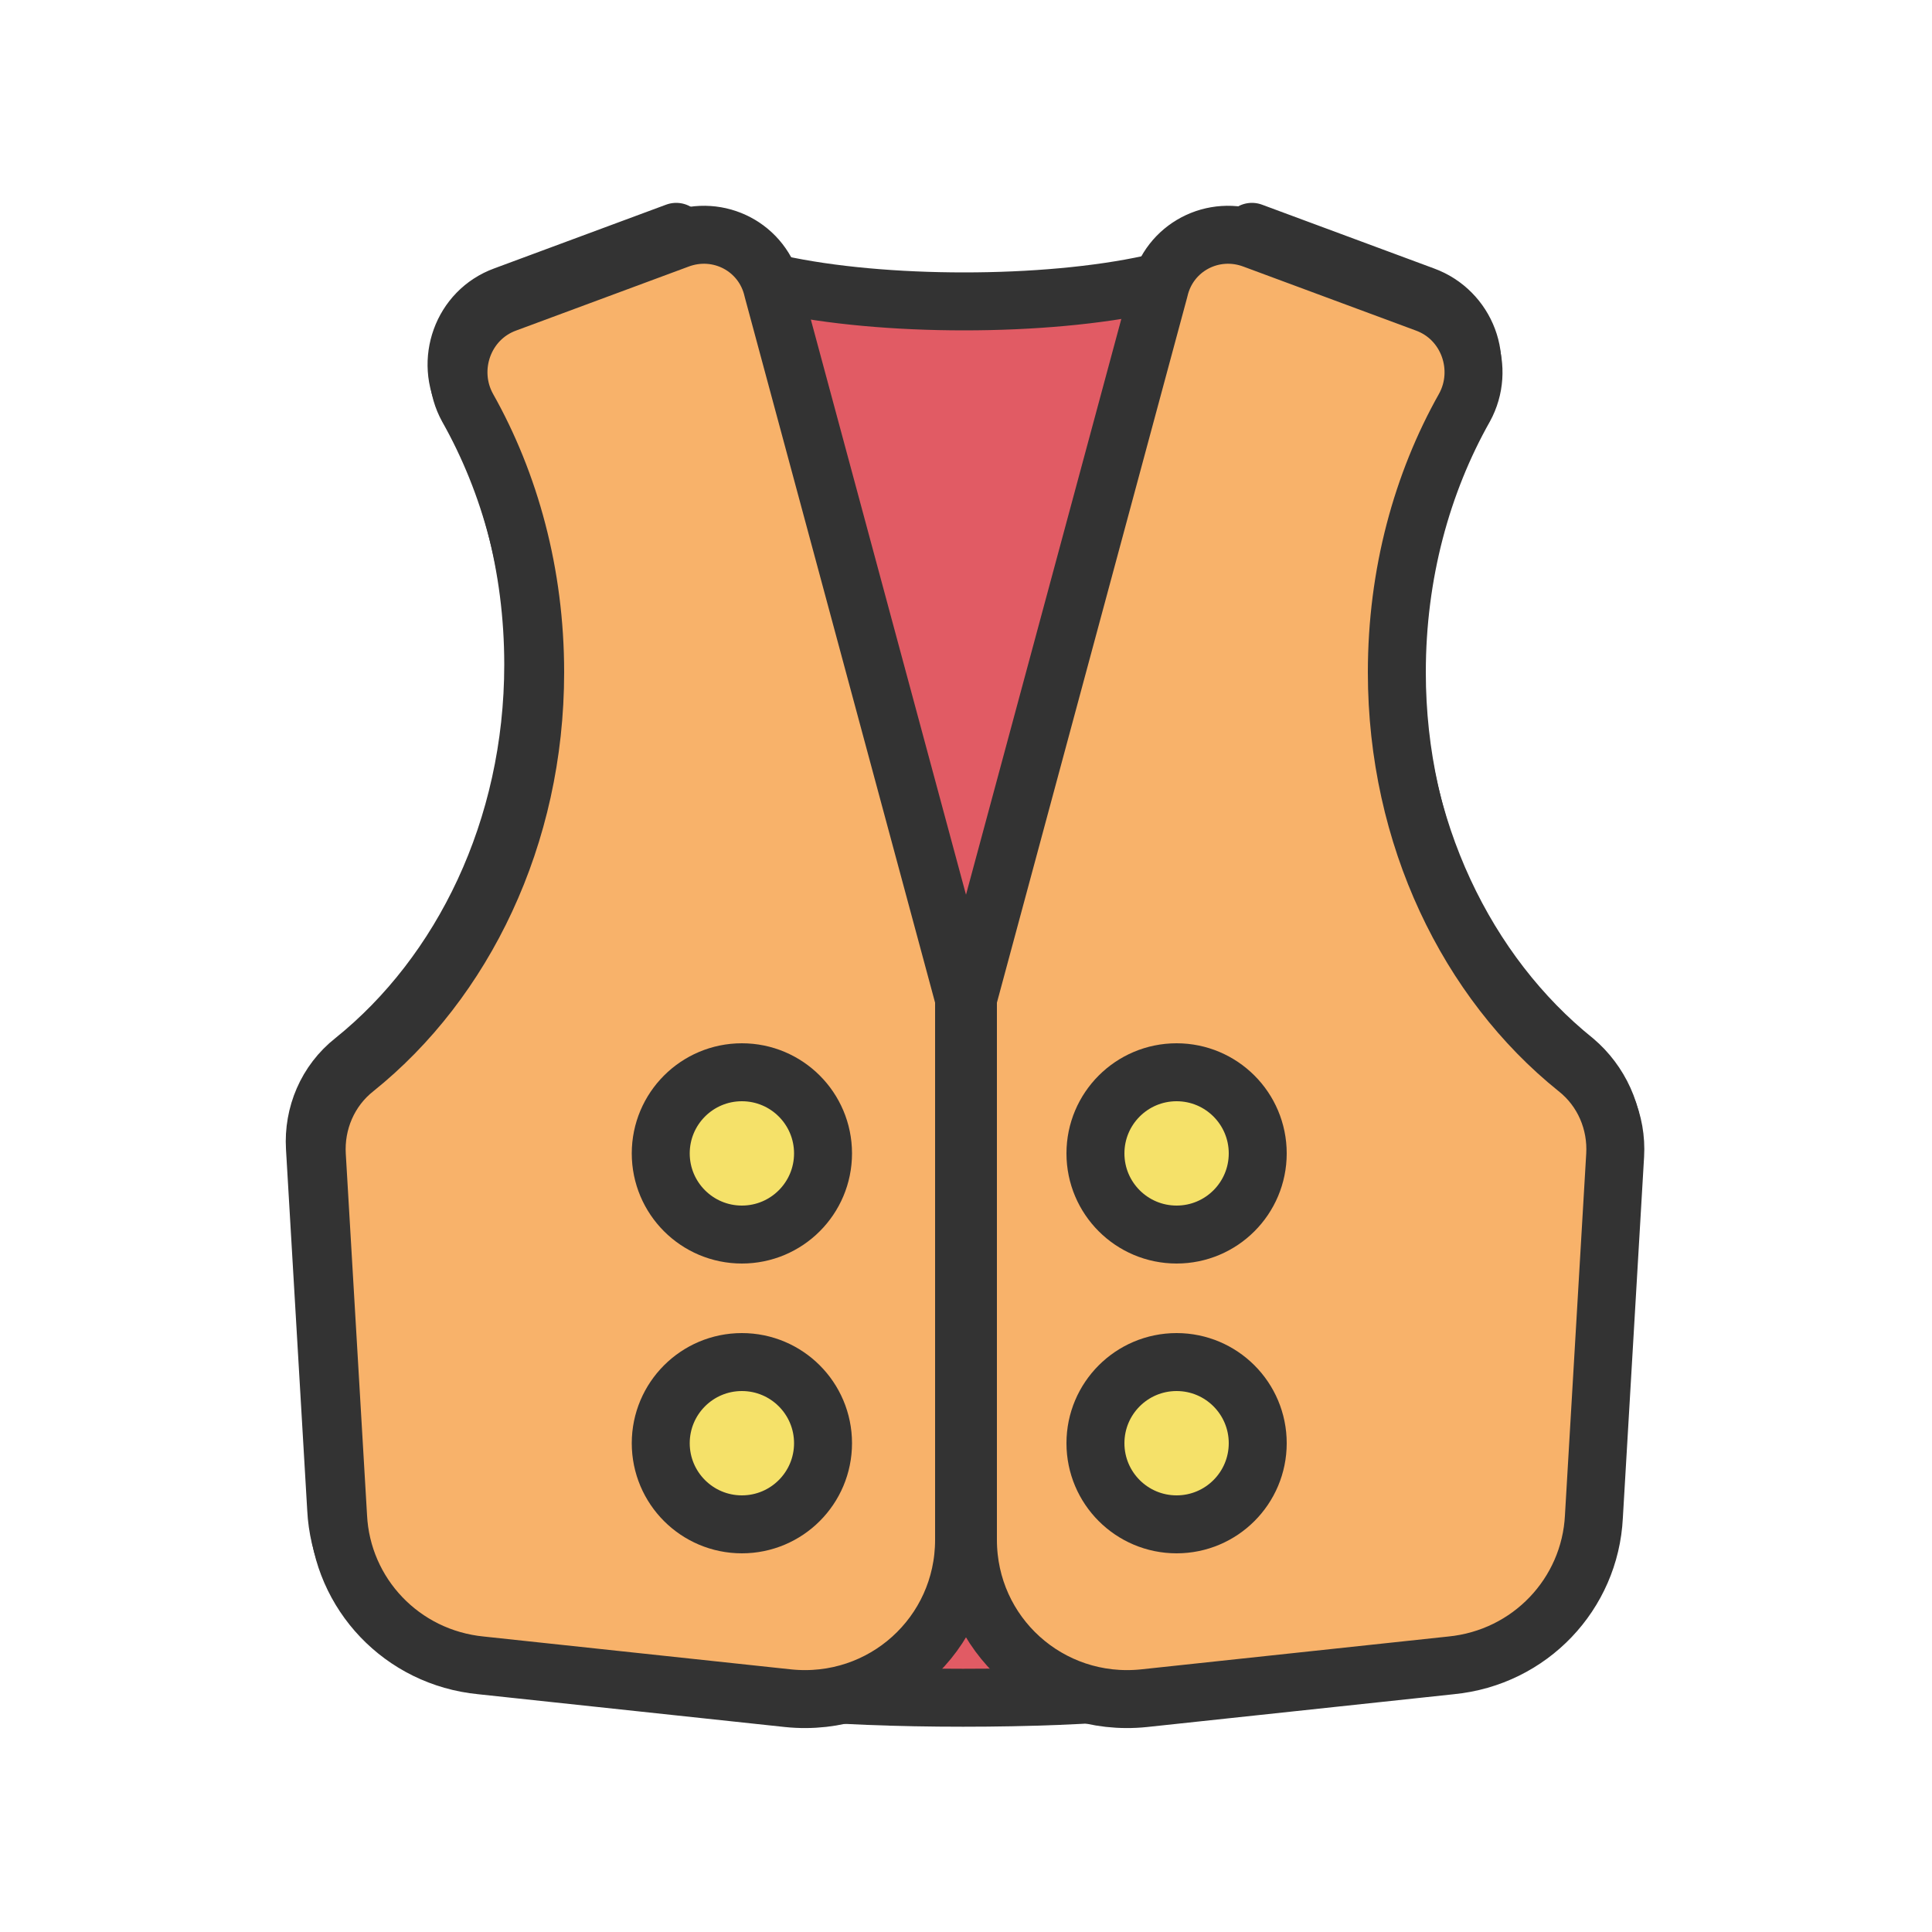 <?xml version="1.0"?><svg version="1.1" id="圖層_1" xmlns="http://www.w3.org/2000/svg" x="0" y="0" viewBox="0 0 100 100" xml:space="preserve"><path d="M81.5 54.9c-5.6-4.5-9.3-12-9.3-20.5 0-5 1.3-9.7 3.5-13.7 1.2-2 .2-4.6-2-5.4L64.8 12c-2.1 4.8-27.7 4.8-29.8 0l-8.9 3.3c-2.2.8-3.1 3.4-2 5.4 2.2 3.9 3.5 8.6 3.5 13.7 0 8.5-3.7 16-9.3 20.5-1.4 1.1-2.1 2.8-2 4.5l1.1 18.7c.2 4 3.3 7.3 7.4 7.7l15.9 1.7c4.9.5 13.4.5 18.3 0l16-1.7c4-.4 7.1-3.7 7.4-7.7l1.1-18.7c.1-1.7-.7-3.4-2-4.5z" fill="#e15b64" stroke-linecap="round" stroke-linejoin="round" stroke="#333" stroke-width="3" stroke-miterlimit="10"/><path d="M35.1 12.4l-8.9 3.3c-2.2.8-3.1 3.4-2 5.4 2.2 3.9 3.5 8.6 3.5 13.7 0 8.5-3.7 16-9.3 20.5-1.4 1.1-2.1 2.8-2 4.5l1.1 18.7c.2 4 3.3 7.3 7.4 7.7l15.9 1.7c4.9.5 9.1-3.3 9.1-8.2v-28L40 15c-.5-2.2-2.8-3.4-4.9-2.6z" fill="#f8b26a" stroke="#333" stroke-width="3" stroke-linecap="round" stroke-linejoin="round" stroke-miterlimit="10"/><path d="M64.9 12.4l8.9 3.3c2.2.8 3.1 3.4 2 5.4-2.2 3.9-3.5 8.6-3.5 13.7 0 8.5 3.7 16 9.3 20.5 1.4 1.1 2.1 2.8 2 4.5l-1.1 18.7c-.2 4-3.3 7.3-7.4 7.7l-15.9 1.7c-4.9.5-9.1-3.3-9.1-8.2v-28L60 15c.5-2.2 2.8-3.4 4.9-2.6z" fill="#f8b26a" stroke="#333" stroke-width="3" stroke-linecap="round" stroke-linejoin="round" stroke-miterlimit="10"/><circle cx="60.9" cy="59.7" r="4.2" fill="#f5e169" stroke="#333" stroke-width="3" stroke-linecap="round" stroke-linejoin="round" stroke-miterlimit="10"/><circle cx="60.9" cy="74.7" r="4.2" fill="#f5e169" stroke="#333" stroke-width="3" stroke-linecap="round" stroke-linejoin="round" stroke-miterlimit="10"/><circle cx="38.4" cy="59.7" r="4.2" fill="#f5e169" stroke="#333" stroke-width="3" stroke-linecap="round" stroke-linejoin="round" stroke-miterlimit="10"/><circle cx="38.4" cy="74.7" r="4.2" fill="#f5e169" stroke="#333" stroke-width="3" stroke-linecap="round" stroke-linejoin="round" stroke-miterlimit="10"/></svg>